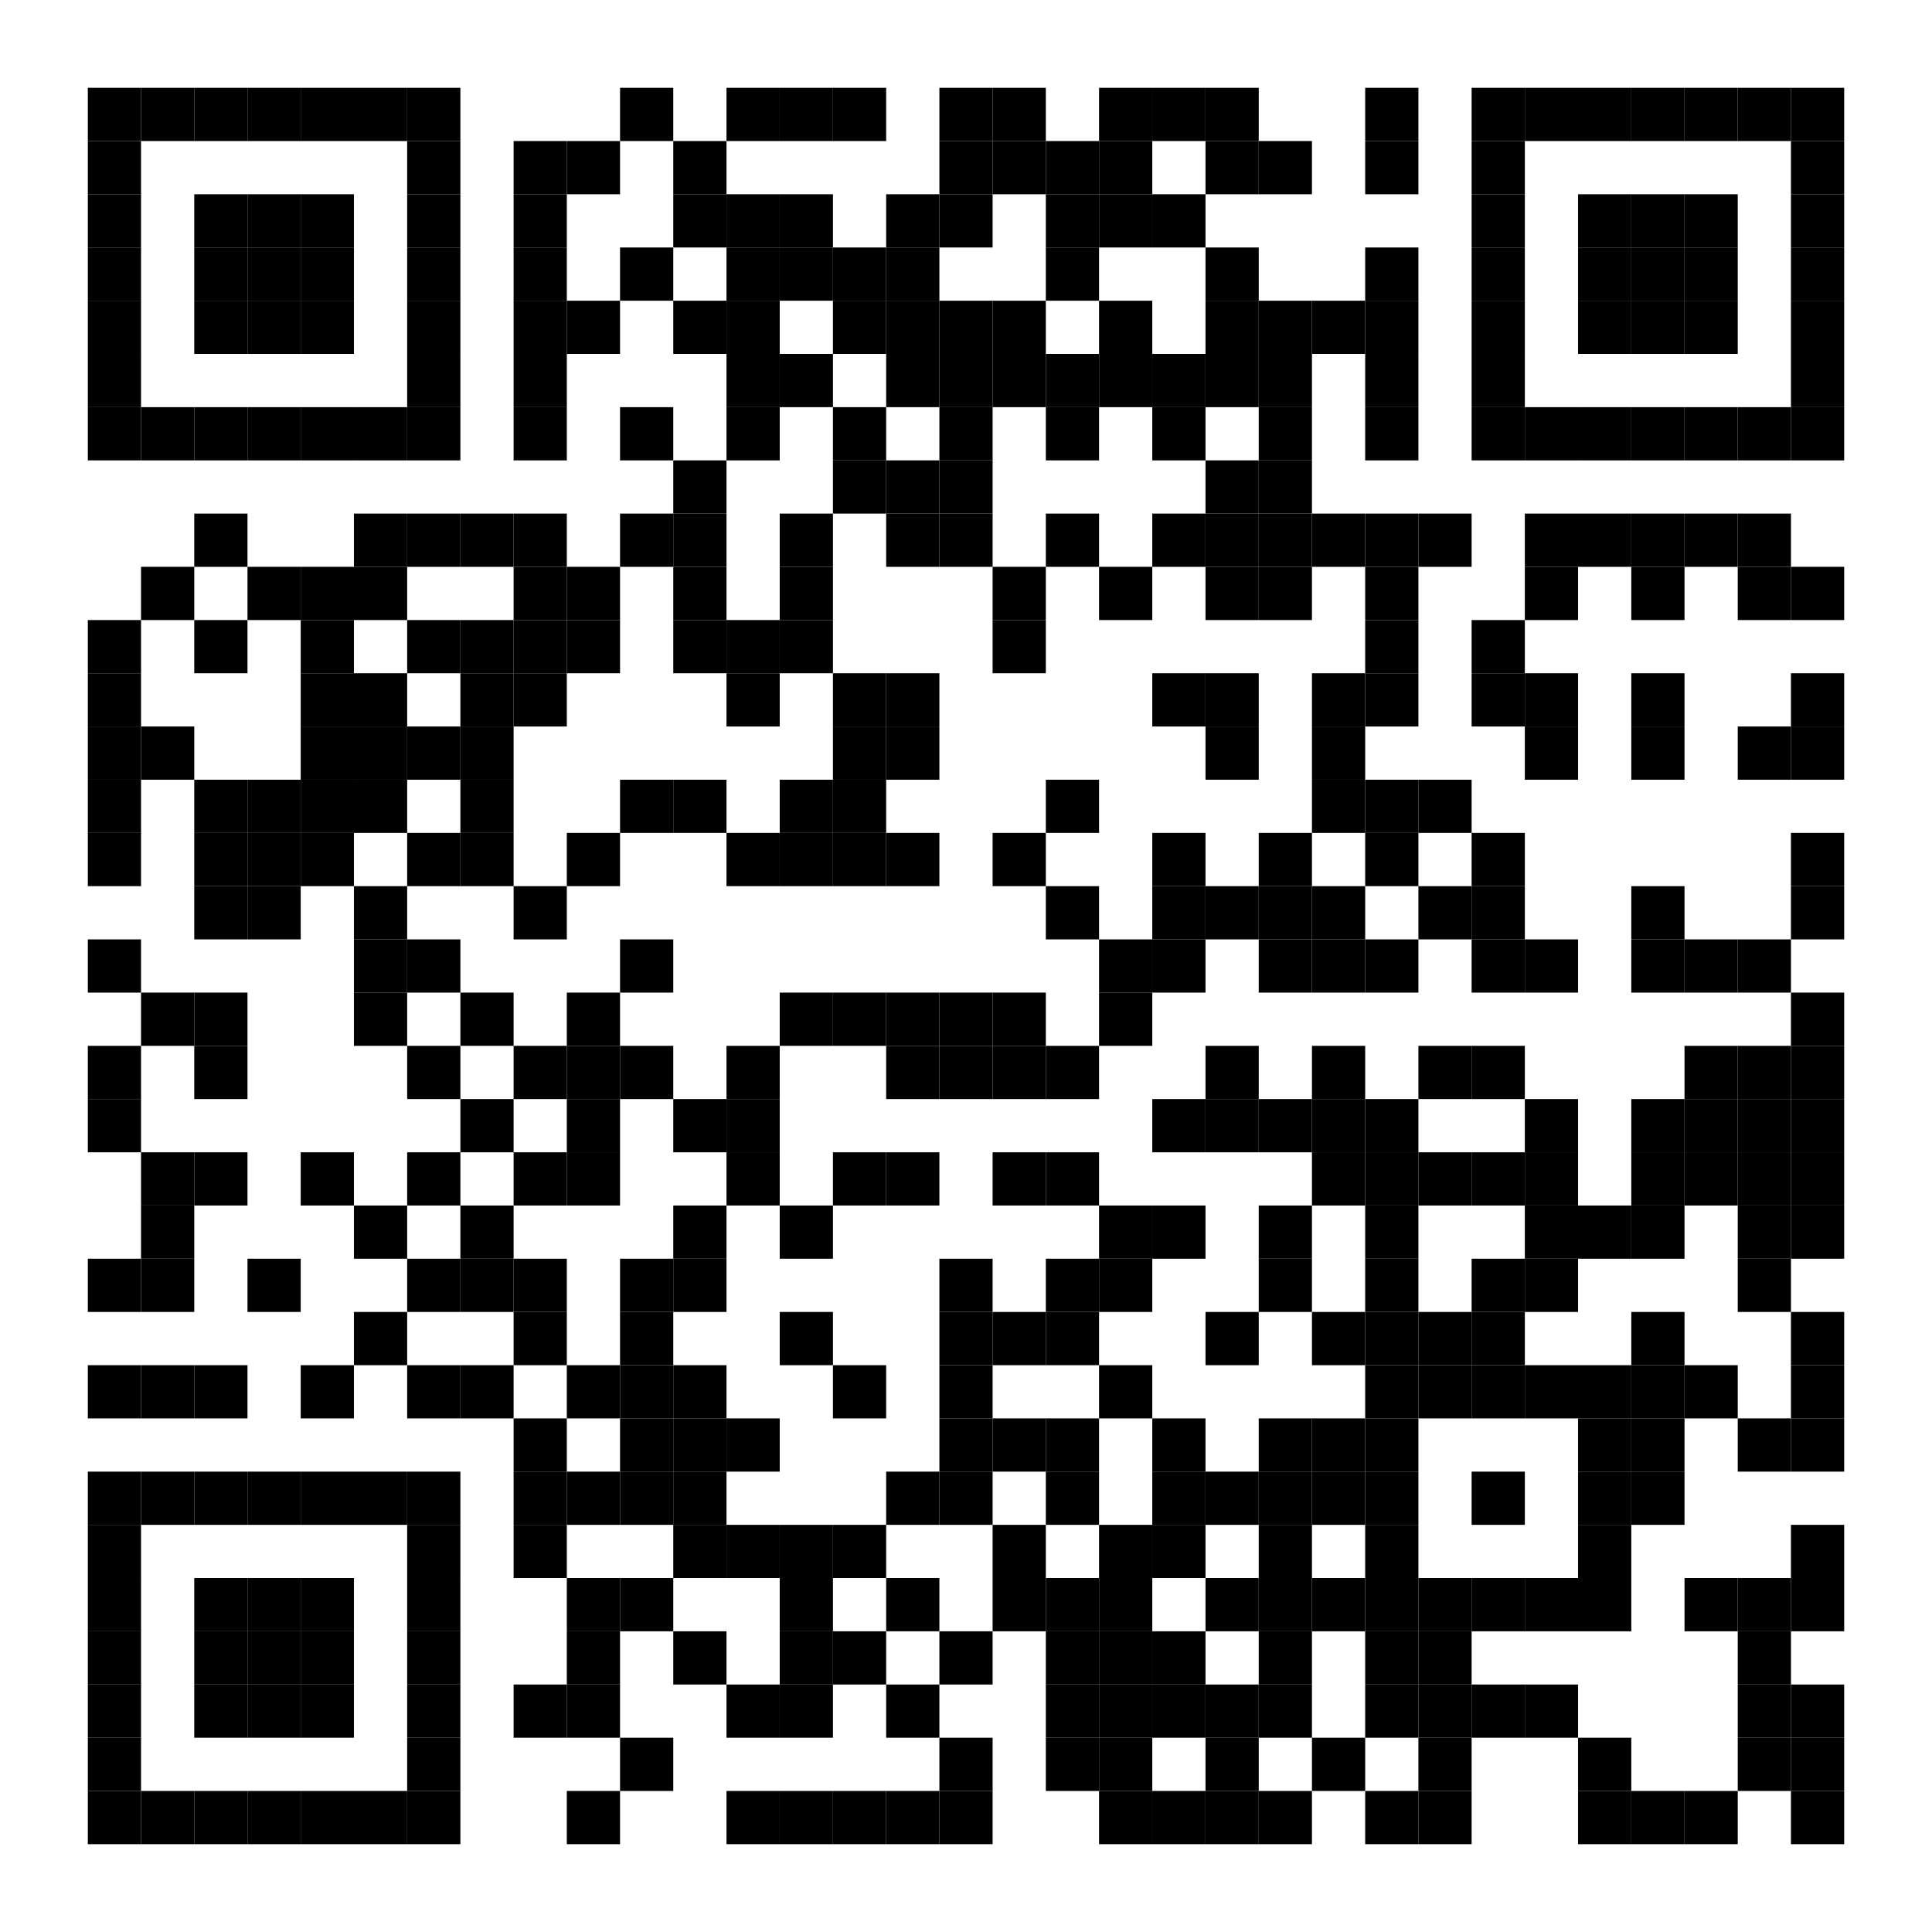 <?xml version="1.0"?>
<svg xmlns="http://www.w3.org/2000/svg" xmlns:xlink="http://www.w3.org/1999/xlink" version="1.1" width="220px" height="220px" viewBox="0 0 220 220"><defs><rect id="block" width="6.061" height="6.061" fill="#000000" fill-opacity="1"/></defs><rect x="0" y="0" width="220" height="220" fill="#ffffff" fill-opacity="1"/><use x="10" y="10" xlink:href="#block"/><use x="16.061" y="10" xlink:href="#block"/><use x="22.121" y="10" xlink:href="#block"/><use x="28.182" y="10" xlink:href="#block"/><use x="34.242" y="10" xlink:href="#block"/><use x="40.303" y="10" xlink:href="#block"/><use x="46.364" y="10" xlink:href="#block"/><use x="70.606" y="10" xlink:href="#block"/><use x="82.727" y="10" xlink:href="#block"/><use x="88.788" y="10" xlink:href="#block"/><use x="94.848" y="10" xlink:href="#block"/><use x="106.97" y="10" xlink:href="#block"/><use x="113.03" y="10" xlink:href="#block"/><use x="125.152" y="10" xlink:href="#block"/><use x="131.212" y="10" xlink:href="#block"/><use x="137.273" y="10" xlink:href="#block"/><use x="155.455" y="10" xlink:href="#block"/><use x="167.576" y="10" xlink:href="#block"/><use x="173.636" y="10" xlink:href="#block"/><use x="179.697" y="10" xlink:href="#block"/><use x="185.758" y="10" xlink:href="#block"/><use x="191.818" y="10" xlink:href="#block"/><use x="197.879" y="10" xlink:href="#block"/><use x="203.939" y="10" xlink:href="#block"/><use x="10" y="16.061" xlink:href="#block"/><use x="46.364" y="16.061" xlink:href="#block"/><use x="58.485" y="16.061" xlink:href="#block"/><use x="64.545" y="16.061" xlink:href="#block"/><use x="76.667" y="16.061" xlink:href="#block"/><use x="106.97" y="16.061" xlink:href="#block"/><use x="113.03" y="16.061" xlink:href="#block"/><use x="119.091" y="16.061" xlink:href="#block"/><use x="125.152" y="16.061" xlink:href="#block"/><use x="137.273" y="16.061" xlink:href="#block"/><use x="143.333" y="16.061" xlink:href="#block"/><use x="155.455" y="16.061" xlink:href="#block"/><use x="167.576" y="16.061" xlink:href="#block"/><use x="203.939" y="16.061" xlink:href="#block"/><use x="10" y="22.121" xlink:href="#block"/><use x="22.121" y="22.121" xlink:href="#block"/><use x="28.182" y="22.121" xlink:href="#block"/><use x="34.242" y="22.121" xlink:href="#block"/><use x="46.364" y="22.121" xlink:href="#block"/><use x="58.485" y="22.121" xlink:href="#block"/><use x="76.667" y="22.121" xlink:href="#block"/><use x="82.727" y="22.121" xlink:href="#block"/><use x="88.788" y="22.121" xlink:href="#block"/><use x="100.909" y="22.121" xlink:href="#block"/><use x="106.97" y="22.121" xlink:href="#block"/><use x="119.091" y="22.121" xlink:href="#block"/><use x="125.152" y="22.121" xlink:href="#block"/><use x="131.212" y="22.121" xlink:href="#block"/><use x="167.576" y="22.121" xlink:href="#block"/><use x="179.697" y="22.121" xlink:href="#block"/><use x="185.758" y="22.121" xlink:href="#block"/><use x="191.818" y="22.121" xlink:href="#block"/><use x="203.939" y="22.121" xlink:href="#block"/><use x="10" y="28.182" xlink:href="#block"/><use x="22.121" y="28.182" xlink:href="#block"/><use x="28.182" y="28.182" xlink:href="#block"/><use x="34.242" y="28.182" xlink:href="#block"/><use x="46.364" y="28.182" xlink:href="#block"/><use x="58.485" y="28.182" xlink:href="#block"/><use x="70.606" y="28.182" xlink:href="#block"/><use x="82.727" y="28.182" xlink:href="#block"/><use x="88.788" y="28.182" xlink:href="#block"/><use x="94.848" y="28.182" xlink:href="#block"/><use x="100.909" y="28.182" xlink:href="#block"/><use x="119.091" y="28.182" xlink:href="#block"/><use x="137.273" y="28.182" xlink:href="#block"/><use x="155.455" y="28.182" xlink:href="#block"/><use x="167.576" y="28.182" xlink:href="#block"/><use x="179.697" y="28.182" xlink:href="#block"/><use x="185.758" y="28.182" xlink:href="#block"/><use x="191.818" y="28.182" xlink:href="#block"/><use x="203.939" y="28.182" xlink:href="#block"/><use x="10" y="34.242" xlink:href="#block"/><use x="22.121" y="34.242" xlink:href="#block"/><use x="28.182" y="34.242" xlink:href="#block"/><use x="34.242" y="34.242" xlink:href="#block"/><use x="46.364" y="34.242" xlink:href="#block"/><use x="58.485" y="34.242" xlink:href="#block"/><use x="64.545" y="34.242" xlink:href="#block"/><use x="76.667" y="34.242" xlink:href="#block"/><use x="82.727" y="34.242" xlink:href="#block"/><use x="94.848" y="34.242" xlink:href="#block"/><use x="100.909" y="34.242" xlink:href="#block"/><use x="106.97" y="34.242" xlink:href="#block"/><use x="113.03" y="34.242" xlink:href="#block"/><use x="125.152" y="34.242" xlink:href="#block"/><use x="137.273" y="34.242" xlink:href="#block"/><use x="143.333" y="34.242" xlink:href="#block"/><use x="149.394" y="34.242" xlink:href="#block"/><use x="155.455" y="34.242" xlink:href="#block"/><use x="167.576" y="34.242" xlink:href="#block"/><use x="179.697" y="34.242" xlink:href="#block"/><use x="185.758" y="34.242" xlink:href="#block"/><use x="191.818" y="34.242" xlink:href="#block"/><use x="203.939" y="34.242" xlink:href="#block"/><use x="10" y="40.303" xlink:href="#block"/><use x="46.364" y="40.303" xlink:href="#block"/><use x="58.485" y="40.303" xlink:href="#block"/><use x="82.727" y="40.303" xlink:href="#block"/><use x="88.788" y="40.303" xlink:href="#block"/><use x="100.909" y="40.303" xlink:href="#block"/><use x="106.97" y="40.303" xlink:href="#block"/><use x="113.03" y="40.303" xlink:href="#block"/><use x="119.091" y="40.303" xlink:href="#block"/><use x="125.152" y="40.303" xlink:href="#block"/><use x="131.212" y="40.303" xlink:href="#block"/><use x="137.273" y="40.303" xlink:href="#block"/><use x="143.333" y="40.303" xlink:href="#block"/><use x="155.455" y="40.303" xlink:href="#block"/><use x="167.576" y="40.303" xlink:href="#block"/><use x="203.939" y="40.303" xlink:href="#block"/><use x="10" y="46.364" xlink:href="#block"/><use x="16.061" y="46.364" xlink:href="#block"/><use x="22.121" y="46.364" xlink:href="#block"/><use x="28.182" y="46.364" xlink:href="#block"/><use x="34.242" y="46.364" xlink:href="#block"/><use x="40.303" y="46.364" xlink:href="#block"/><use x="46.364" y="46.364" xlink:href="#block"/><use x="58.485" y="46.364" xlink:href="#block"/><use x="70.606" y="46.364" xlink:href="#block"/><use x="82.727" y="46.364" xlink:href="#block"/><use x="94.848" y="46.364" xlink:href="#block"/><use x="106.97" y="46.364" xlink:href="#block"/><use x="119.091" y="46.364" xlink:href="#block"/><use x="131.212" y="46.364" xlink:href="#block"/><use x="143.333" y="46.364" xlink:href="#block"/><use x="155.455" y="46.364" xlink:href="#block"/><use x="167.576" y="46.364" xlink:href="#block"/><use x="173.636" y="46.364" xlink:href="#block"/><use x="179.697" y="46.364" xlink:href="#block"/><use x="185.758" y="46.364" xlink:href="#block"/><use x="191.818" y="46.364" xlink:href="#block"/><use x="197.879" y="46.364" xlink:href="#block"/><use x="203.939" y="46.364" xlink:href="#block"/><use x="76.667" y="52.424" xlink:href="#block"/><use x="94.848" y="52.424" xlink:href="#block"/><use x="100.909" y="52.424" xlink:href="#block"/><use x="106.97" y="52.424" xlink:href="#block"/><use x="137.273" y="52.424" xlink:href="#block"/><use x="143.333" y="52.424" xlink:href="#block"/><use x="22.121" y="58.485" xlink:href="#block"/><use x="40.303" y="58.485" xlink:href="#block"/><use x="46.364" y="58.485" xlink:href="#block"/><use x="52.424" y="58.485" xlink:href="#block"/><use x="58.485" y="58.485" xlink:href="#block"/><use x="70.606" y="58.485" xlink:href="#block"/><use x="76.667" y="58.485" xlink:href="#block"/><use x="88.788" y="58.485" xlink:href="#block"/><use x="100.909" y="58.485" xlink:href="#block"/><use x="106.97" y="58.485" xlink:href="#block"/><use x="119.091" y="58.485" xlink:href="#block"/><use x="131.212" y="58.485" xlink:href="#block"/><use x="137.273" y="58.485" xlink:href="#block"/><use x="143.333" y="58.485" xlink:href="#block"/><use x="149.394" y="58.485" xlink:href="#block"/><use x="155.455" y="58.485" xlink:href="#block"/><use x="161.515" y="58.485" xlink:href="#block"/><use x="173.636" y="58.485" xlink:href="#block"/><use x="179.697" y="58.485" xlink:href="#block"/><use x="185.758" y="58.485" xlink:href="#block"/><use x="191.818" y="58.485" xlink:href="#block"/><use x="197.879" y="58.485" xlink:href="#block"/><use x="16.061" y="64.545" xlink:href="#block"/><use x="28.182" y="64.545" xlink:href="#block"/><use x="34.242" y="64.545" xlink:href="#block"/><use x="40.303" y="64.545" xlink:href="#block"/><use x="58.485" y="64.545" xlink:href="#block"/><use x="64.545" y="64.545" xlink:href="#block"/><use x="76.667" y="64.545" xlink:href="#block"/><use x="88.788" y="64.545" xlink:href="#block"/><use x="113.03" y="64.545" xlink:href="#block"/><use x="125.152" y="64.545" xlink:href="#block"/><use x="137.273" y="64.545" xlink:href="#block"/><use x="143.333" y="64.545" xlink:href="#block"/><use x="155.455" y="64.545" xlink:href="#block"/><use x="173.636" y="64.545" xlink:href="#block"/><use x="185.758" y="64.545" xlink:href="#block"/><use x="197.879" y="64.545" xlink:href="#block"/><use x="203.939" y="64.545" xlink:href="#block"/><use x="10" y="70.606" xlink:href="#block"/><use x="22.121" y="70.606" xlink:href="#block"/><use x="34.242" y="70.606" xlink:href="#block"/><use x="46.364" y="70.606" xlink:href="#block"/><use x="52.424" y="70.606" xlink:href="#block"/><use x="58.485" y="70.606" xlink:href="#block"/><use x="64.545" y="70.606" xlink:href="#block"/><use x="76.667" y="70.606" xlink:href="#block"/><use x="82.727" y="70.606" xlink:href="#block"/><use x="88.788" y="70.606" xlink:href="#block"/><use x="113.03" y="70.606" xlink:href="#block"/><use x="155.455" y="70.606" xlink:href="#block"/><use x="167.576" y="70.606" xlink:href="#block"/><use x="10" y="76.667" xlink:href="#block"/><use x="34.242" y="76.667" xlink:href="#block"/><use x="40.303" y="76.667" xlink:href="#block"/><use x="52.424" y="76.667" xlink:href="#block"/><use x="58.485" y="76.667" xlink:href="#block"/><use x="82.727" y="76.667" xlink:href="#block"/><use x="94.848" y="76.667" xlink:href="#block"/><use x="100.909" y="76.667" xlink:href="#block"/><use x="131.212" y="76.667" xlink:href="#block"/><use x="137.273" y="76.667" xlink:href="#block"/><use x="149.394" y="76.667" xlink:href="#block"/><use x="155.455" y="76.667" xlink:href="#block"/><use x="167.576" y="76.667" xlink:href="#block"/><use x="173.636" y="76.667" xlink:href="#block"/><use x="185.758" y="76.667" xlink:href="#block"/><use x="203.939" y="76.667" xlink:href="#block"/><use x="10" y="82.727" xlink:href="#block"/><use x="16.061" y="82.727" xlink:href="#block"/><use x="34.242" y="82.727" xlink:href="#block"/><use x="40.303" y="82.727" xlink:href="#block"/><use x="46.364" y="82.727" xlink:href="#block"/><use x="52.424" y="82.727" xlink:href="#block"/><use x="94.848" y="82.727" xlink:href="#block"/><use x="100.909" y="82.727" xlink:href="#block"/><use x="137.273" y="82.727" xlink:href="#block"/><use x="149.394" y="82.727" xlink:href="#block"/><use x="173.636" y="82.727" xlink:href="#block"/><use x="185.758" y="82.727" xlink:href="#block"/><use x="197.879" y="82.727" xlink:href="#block"/><use x="203.939" y="82.727" xlink:href="#block"/><use x="10" y="88.788" xlink:href="#block"/><use x="22.121" y="88.788" xlink:href="#block"/><use x="28.182" y="88.788" xlink:href="#block"/><use x="34.242" y="88.788" xlink:href="#block"/><use x="40.303" y="88.788" xlink:href="#block"/><use x="52.424" y="88.788" xlink:href="#block"/><use x="70.606" y="88.788" xlink:href="#block"/><use x="76.667" y="88.788" xlink:href="#block"/><use x="88.788" y="88.788" xlink:href="#block"/><use x="94.848" y="88.788" xlink:href="#block"/><use x="119.091" y="88.788" xlink:href="#block"/><use x="149.394" y="88.788" xlink:href="#block"/><use x="155.455" y="88.788" xlink:href="#block"/><use x="161.515" y="88.788" xlink:href="#block"/><use x="10" y="94.848" xlink:href="#block"/><use x="22.121" y="94.848" xlink:href="#block"/><use x="28.182" y="94.848" xlink:href="#block"/><use x="34.242" y="94.848" xlink:href="#block"/><use x="46.364" y="94.848" xlink:href="#block"/><use x="52.424" y="94.848" xlink:href="#block"/><use x="64.545" y="94.848" xlink:href="#block"/><use x="82.727" y="94.848" xlink:href="#block"/><use x="88.788" y="94.848" xlink:href="#block"/><use x="94.848" y="94.848" xlink:href="#block"/><use x="100.909" y="94.848" xlink:href="#block"/><use x="113.03" y="94.848" xlink:href="#block"/><use x="131.212" y="94.848" xlink:href="#block"/><use x="143.333" y="94.848" xlink:href="#block"/><use x="155.455" y="94.848" xlink:href="#block"/><use x="167.576" y="94.848" xlink:href="#block"/><use x="203.939" y="94.848" xlink:href="#block"/><use x="22.121" y="100.909" xlink:href="#block"/><use x="28.182" y="100.909" xlink:href="#block"/><use x="40.303" y="100.909" xlink:href="#block"/><use x="58.485" y="100.909" xlink:href="#block"/><use x="119.091" y="100.909" xlink:href="#block"/><use x="131.212" y="100.909" xlink:href="#block"/><use x="137.273" y="100.909" xlink:href="#block"/><use x="143.333" y="100.909" xlink:href="#block"/><use x="149.394" y="100.909" xlink:href="#block"/><use x="161.515" y="100.909" xlink:href="#block"/><use x="167.576" y="100.909" xlink:href="#block"/><use x="185.758" y="100.909" xlink:href="#block"/><use x="203.939" y="100.909" xlink:href="#block"/><use x="10" y="106.97" xlink:href="#block"/><use x="40.303" y="106.97" xlink:href="#block"/><use x="46.364" y="106.97" xlink:href="#block"/><use x="70.606" y="106.97" xlink:href="#block"/><use x="125.152" y="106.97" xlink:href="#block"/><use x="131.212" y="106.97" xlink:href="#block"/><use x="143.333" y="106.97" xlink:href="#block"/><use x="149.394" y="106.97" xlink:href="#block"/><use x="155.455" y="106.97" xlink:href="#block"/><use x="167.576" y="106.97" xlink:href="#block"/><use x="173.636" y="106.97" xlink:href="#block"/><use x="185.758" y="106.97" xlink:href="#block"/><use x="191.818" y="106.97" xlink:href="#block"/><use x="197.879" y="106.97" xlink:href="#block"/><use x="16.061" y="113.03" xlink:href="#block"/><use x="22.121" y="113.03" xlink:href="#block"/><use x="40.303" y="113.03" xlink:href="#block"/><use x="52.424" y="113.03" xlink:href="#block"/><use x="64.545" y="113.03" xlink:href="#block"/><use x="88.788" y="113.03" xlink:href="#block"/><use x="94.848" y="113.03" xlink:href="#block"/><use x="100.909" y="113.03" xlink:href="#block"/><use x="106.97" y="113.03" xlink:href="#block"/><use x="113.03" y="113.03" xlink:href="#block"/><use x="125.152" y="113.03" xlink:href="#block"/><use x="203.939" y="113.03" xlink:href="#block"/><use x="10" y="119.091" xlink:href="#block"/><use x="22.121" y="119.091" xlink:href="#block"/><use x="46.364" y="119.091" xlink:href="#block"/><use x="58.485" y="119.091" xlink:href="#block"/><use x="64.545" y="119.091" xlink:href="#block"/><use x="70.606" y="119.091" xlink:href="#block"/><use x="82.727" y="119.091" xlink:href="#block"/><use x="100.909" y="119.091" xlink:href="#block"/><use x="106.97" y="119.091" xlink:href="#block"/><use x="113.03" y="119.091" xlink:href="#block"/><use x="119.091" y="119.091" xlink:href="#block"/><use x="137.273" y="119.091" xlink:href="#block"/><use x="149.394" y="119.091" xlink:href="#block"/><use x="161.515" y="119.091" xlink:href="#block"/><use x="167.576" y="119.091" xlink:href="#block"/><use x="191.818" y="119.091" xlink:href="#block"/><use x="197.879" y="119.091" xlink:href="#block"/><use x="203.939" y="119.091" xlink:href="#block"/><use x="10" y="125.152" xlink:href="#block"/><use x="52.424" y="125.152" xlink:href="#block"/><use x="64.545" y="125.152" xlink:href="#block"/><use x="76.667" y="125.152" xlink:href="#block"/><use x="82.727" y="125.152" xlink:href="#block"/><use x="131.212" y="125.152" xlink:href="#block"/><use x="137.273" y="125.152" xlink:href="#block"/><use x="143.333" y="125.152" xlink:href="#block"/><use x="149.394" y="125.152" xlink:href="#block"/><use x="155.455" y="125.152" xlink:href="#block"/><use x="173.636" y="125.152" xlink:href="#block"/><use x="185.758" y="125.152" xlink:href="#block"/><use x="191.818" y="125.152" xlink:href="#block"/><use x="197.879" y="125.152" xlink:href="#block"/><use x="203.939" y="125.152" xlink:href="#block"/><use x="16.061" y="131.212" xlink:href="#block"/><use x="22.121" y="131.212" xlink:href="#block"/><use x="34.242" y="131.212" xlink:href="#block"/><use x="46.364" y="131.212" xlink:href="#block"/><use x="58.485" y="131.212" xlink:href="#block"/><use x="64.545" y="131.212" xlink:href="#block"/><use x="82.727" y="131.212" xlink:href="#block"/><use x="94.848" y="131.212" xlink:href="#block"/><use x="100.909" y="131.212" xlink:href="#block"/><use x="113.03" y="131.212" xlink:href="#block"/><use x="119.091" y="131.212" xlink:href="#block"/><use x="149.394" y="131.212" xlink:href="#block"/><use x="155.455" y="131.212" xlink:href="#block"/><use x="161.515" y="131.212" xlink:href="#block"/><use x="167.576" y="131.212" xlink:href="#block"/><use x="173.636" y="131.212" xlink:href="#block"/><use x="185.758" y="131.212" xlink:href="#block"/><use x="191.818" y="131.212" xlink:href="#block"/><use x="197.879" y="131.212" xlink:href="#block"/><use x="203.939" y="131.212" xlink:href="#block"/><use x="16.061" y="137.273" xlink:href="#block"/><use x="40.303" y="137.273" xlink:href="#block"/><use x="52.424" y="137.273" xlink:href="#block"/><use x="76.667" y="137.273" xlink:href="#block"/><use x="88.788" y="137.273" xlink:href="#block"/><use x="125.152" y="137.273" xlink:href="#block"/><use x="131.212" y="137.273" xlink:href="#block"/><use x="143.333" y="137.273" xlink:href="#block"/><use x="155.455" y="137.273" xlink:href="#block"/><use x="173.636" y="137.273" xlink:href="#block"/><use x="179.697" y="137.273" xlink:href="#block"/><use x="185.758" y="137.273" xlink:href="#block"/><use x="197.879" y="137.273" xlink:href="#block"/><use x="203.939" y="137.273" xlink:href="#block"/><use x="10" y="143.333" xlink:href="#block"/><use x="16.061" y="143.333" xlink:href="#block"/><use x="28.182" y="143.333" xlink:href="#block"/><use x="46.364" y="143.333" xlink:href="#block"/><use x="52.424" y="143.333" xlink:href="#block"/><use x="58.485" y="143.333" xlink:href="#block"/><use x="70.606" y="143.333" xlink:href="#block"/><use x="76.667" y="143.333" xlink:href="#block"/><use x="106.97" y="143.333" xlink:href="#block"/><use x="119.091" y="143.333" xlink:href="#block"/><use x="125.152" y="143.333" xlink:href="#block"/><use x="143.333" y="143.333" xlink:href="#block"/><use x="155.455" y="143.333" xlink:href="#block"/><use x="167.576" y="143.333" xlink:href="#block"/><use x="173.636" y="143.333" xlink:href="#block"/><use x="197.879" y="143.333" xlink:href="#block"/><use x="40.303" y="149.394" xlink:href="#block"/><use x="58.485" y="149.394" xlink:href="#block"/><use x="70.606" y="149.394" xlink:href="#block"/><use x="88.788" y="149.394" xlink:href="#block"/><use x="106.97" y="149.394" xlink:href="#block"/><use x="113.03" y="149.394" xlink:href="#block"/><use x="119.091" y="149.394" xlink:href="#block"/><use x="137.273" y="149.394" xlink:href="#block"/><use x="149.394" y="149.394" xlink:href="#block"/><use x="155.455" y="149.394" xlink:href="#block"/><use x="161.515" y="149.394" xlink:href="#block"/><use x="167.576" y="149.394" xlink:href="#block"/><use x="185.758" y="149.394" xlink:href="#block"/><use x="203.939" y="149.394" xlink:href="#block"/><use x="10" y="155.455" xlink:href="#block"/><use x="16.061" y="155.455" xlink:href="#block"/><use x="22.121" y="155.455" xlink:href="#block"/><use x="34.242" y="155.455" xlink:href="#block"/><use x="46.364" y="155.455" xlink:href="#block"/><use x="52.424" y="155.455" xlink:href="#block"/><use x="64.545" y="155.455" xlink:href="#block"/><use x="70.606" y="155.455" xlink:href="#block"/><use x="76.667" y="155.455" xlink:href="#block"/><use x="94.848" y="155.455" xlink:href="#block"/><use x="106.97" y="155.455" xlink:href="#block"/><use x="125.152" y="155.455" xlink:href="#block"/><use x="155.455" y="155.455" xlink:href="#block"/><use x="161.515" y="155.455" xlink:href="#block"/><use x="167.576" y="155.455" xlink:href="#block"/><use x="173.636" y="155.455" xlink:href="#block"/><use x="179.697" y="155.455" xlink:href="#block"/><use x="185.758" y="155.455" xlink:href="#block"/><use x="191.818" y="155.455" xlink:href="#block"/><use x="203.939" y="155.455" xlink:href="#block"/><use x="58.485" y="161.515" xlink:href="#block"/><use x="70.606" y="161.515" xlink:href="#block"/><use x="76.667" y="161.515" xlink:href="#block"/><use x="82.727" y="161.515" xlink:href="#block"/><use x="106.97" y="161.515" xlink:href="#block"/><use x="113.03" y="161.515" xlink:href="#block"/><use x="119.091" y="161.515" xlink:href="#block"/><use x="131.212" y="161.515" xlink:href="#block"/><use x="143.333" y="161.515" xlink:href="#block"/><use x="149.394" y="161.515" xlink:href="#block"/><use x="155.455" y="161.515" xlink:href="#block"/><use x="179.697" y="161.515" xlink:href="#block"/><use x="185.758" y="161.515" xlink:href="#block"/><use x="197.879" y="161.515" xlink:href="#block"/><use x="203.939" y="161.515" xlink:href="#block"/><use x="10" y="167.576" xlink:href="#block"/><use x="16.061" y="167.576" xlink:href="#block"/><use x="22.121" y="167.576" xlink:href="#block"/><use x="28.182" y="167.576" xlink:href="#block"/><use x="34.242" y="167.576" xlink:href="#block"/><use x="40.303" y="167.576" xlink:href="#block"/><use x="46.364" y="167.576" xlink:href="#block"/><use x="58.485" y="167.576" xlink:href="#block"/><use x="64.545" y="167.576" xlink:href="#block"/><use x="70.606" y="167.576" xlink:href="#block"/><use x="76.667" y="167.576" xlink:href="#block"/><use x="100.909" y="167.576" xlink:href="#block"/><use x="106.97" y="167.576" xlink:href="#block"/><use x="119.091" y="167.576" xlink:href="#block"/><use x="131.212" y="167.576" xlink:href="#block"/><use x="137.273" y="167.576" xlink:href="#block"/><use x="143.333" y="167.576" xlink:href="#block"/><use x="149.394" y="167.576" xlink:href="#block"/><use x="155.455" y="167.576" xlink:href="#block"/><use x="167.576" y="167.576" xlink:href="#block"/><use x="179.697" y="167.576" xlink:href="#block"/><use x="185.758" y="167.576" xlink:href="#block"/><use x="10" y="173.636" xlink:href="#block"/><use x="46.364" y="173.636" xlink:href="#block"/><use x="58.485" y="173.636" xlink:href="#block"/><use x="76.667" y="173.636" xlink:href="#block"/><use x="82.727" y="173.636" xlink:href="#block"/><use x="88.788" y="173.636" xlink:href="#block"/><use x="94.848" y="173.636" xlink:href="#block"/><use x="113.03" y="173.636" xlink:href="#block"/><use x="125.152" y="173.636" xlink:href="#block"/><use x="131.212" y="173.636" xlink:href="#block"/><use x="143.333" y="173.636" xlink:href="#block"/><use x="155.455" y="173.636" xlink:href="#block"/><use x="179.697" y="173.636" xlink:href="#block"/><use x="203.939" y="173.636" xlink:href="#block"/><use x="10" y="179.697" xlink:href="#block"/><use x="22.121" y="179.697" xlink:href="#block"/><use x="28.182" y="179.697" xlink:href="#block"/><use x="34.242" y="179.697" xlink:href="#block"/><use x="46.364" y="179.697" xlink:href="#block"/><use x="64.545" y="179.697" xlink:href="#block"/><use x="70.606" y="179.697" xlink:href="#block"/><use x="88.788" y="179.697" xlink:href="#block"/><use x="100.909" y="179.697" xlink:href="#block"/><use x="113.03" y="179.697" xlink:href="#block"/><use x="119.091" y="179.697" xlink:href="#block"/><use x="125.152" y="179.697" xlink:href="#block"/><use x="137.273" y="179.697" xlink:href="#block"/><use x="143.333" y="179.697" xlink:href="#block"/><use x="149.394" y="179.697" xlink:href="#block"/><use x="155.455" y="179.697" xlink:href="#block"/><use x="161.515" y="179.697" xlink:href="#block"/><use x="167.576" y="179.697" xlink:href="#block"/><use x="173.636" y="179.697" xlink:href="#block"/><use x="179.697" y="179.697" xlink:href="#block"/><use x="191.818" y="179.697" xlink:href="#block"/><use x="197.879" y="179.697" xlink:href="#block"/><use x="203.939" y="179.697" xlink:href="#block"/><use x="10" y="185.758" xlink:href="#block"/><use x="22.121" y="185.758" xlink:href="#block"/><use x="28.182" y="185.758" xlink:href="#block"/><use x="34.242" y="185.758" xlink:href="#block"/><use x="46.364" y="185.758" xlink:href="#block"/><use x="64.545" y="185.758" xlink:href="#block"/><use x="76.667" y="185.758" xlink:href="#block"/><use x="88.788" y="185.758" xlink:href="#block"/><use x="94.848" y="185.758" xlink:href="#block"/><use x="106.97" y="185.758" xlink:href="#block"/><use x="119.091" y="185.758" xlink:href="#block"/><use x="125.152" y="185.758" xlink:href="#block"/><use x="131.212" y="185.758" xlink:href="#block"/><use x="143.333" y="185.758" xlink:href="#block"/><use x="155.455" y="185.758" xlink:href="#block"/><use x="161.515" y="185.758" xlink:href="#block"/><use x="197.879" y="185.758" xlink:href="#block"/><use x="10" y="191.818" xlink:href="#block"/><use x="22.121" y="191.818" xlink:href="#block"/><use x="28.182" y="191.818" xlink:href="#block"/><use x="34.242" y="191.818" xlink:href="#block"/><use x="46.364" y="191.818" xlink:href="#block"/><use x="58.485" y="191.818" xlink:href="#block"/><use x="64.545" y="191.818" xlink:href="#block"/><use x="82.727" y="191.818" xlink:href="#block"/><use x="88.788" y="191.818" xlink:href="#block"/><use x="100.909" y="191.818" xlink:href="#block"/><use x="119.091" y="191.818" xlink:href="#block"/><use x="125.152" y="191.818" xlink:href="#block"/><use x="131.212" y="191.818" xlink:href="#block"/><use x="137.273" y="191.818" xlink:href="#block"/><use x="143.333" y="191.818" xlink:href="#block"/><use x="155.455" y="191.818" xlink:href="#block"/><use x="161.515" y="191.818" xlink:href="#block"/><use x="167.576" y="191.818" xlink:href="#block"/><use x="173.636" y="191.818" xlink:href="#block"/><use x="197.879" y="191.818" xlink:href="#block"/><use x="203.939" y="191.818" xlink:href="#block"/><use x="10" y="197.879" xlink:href="#block"/><use x="46.364" y="197.879" xlink:href="#block"/><use x="70.606" y="197.879" xlink:href="#block"/><use x="106.97" y="197.879" xlink:href="#block"/><use x="119.091" y="197.879" xlink:href="#block"/><use x="125.152" y="197.879" xlink:href="#block"/><use x="137.273" y="197.879" xlink:href="#block"/><use x="149.394" y="197.879" xlink:href="#block"/><use x="161.515" y="197.879" xlink:href="#block"/><use x="179.697" y="197.879" xlink:href="#block"/><use x="197.879" y="197.879" xlink:href="#block"/><use x="203.939" y="197.879" xlink:href="#block"/><use x="10" y="203.939" xlink:href="#block"/><use x="16.061" y="203.939" xlink:href="#block"/><use x="22.121" y="203.939" xlink:href="#block"/><use x="28.182" y="203.939" xlink:href="#block"/><use x="34.242" y="203.939" xlink:href="#block"/><use x="40.303" y="203.939" xlink:href="#block"/><use x="46.364" y="203.939" xlink:href="#block"/><use x="64.545" y="203.939" xlink:href="#block"/><use x="82.727" y="203.939" xlink:href="#block"/><use x="88.788" y="203.939" xlink:href="#block"/><use x="94.848" y="203.939" xlink:href="#block"/><use x="100.909" y="203.939" xlink:href="#block"/><use x="106.97" y="203.939" xlink:href="#block"/><use x="125.152" y="203.939" xlink:href="#block"/><use x="131.212" y="203.939" xlink:href="#block"/><use x="137.273" y="203.939" xlink:href="#block"/><use x="143.333" y="203.939" xlink:href="#block"/><use x="155.455" y="203.939" xlink:href="#block"/><use x="161.515" y="203.939" xlink:href="#block"/><use x="179.697" y="203.939" xlink:href="#block"/><use x="185.758" y="203.939" xlink:href="#block"/><use x="191.818" y="203.939" xlink:href="#block"/><use x="203.939" y="203.939" xlink:href="#block"/></svg>
